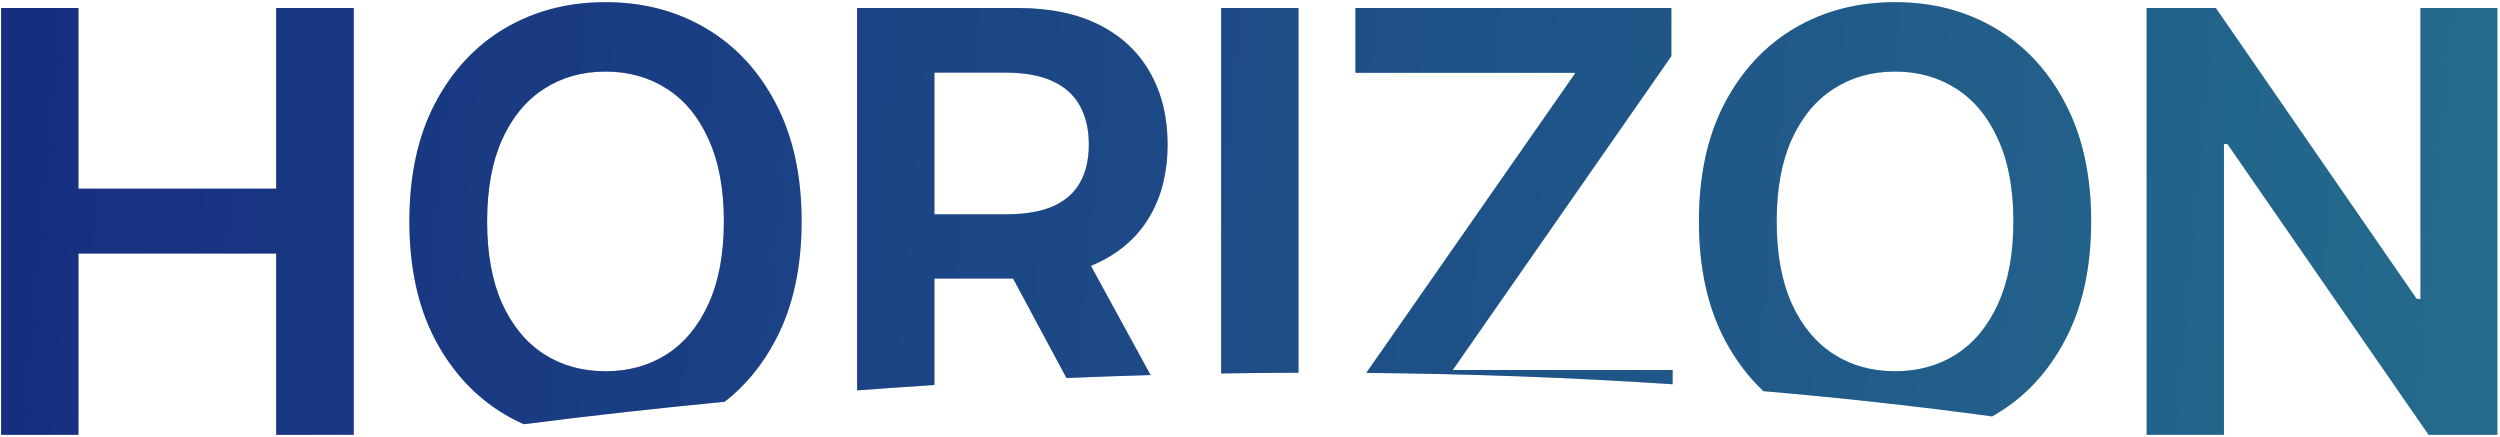 <svg width="852" height="149" viewBox="0 0 852 149" fill="none" xmlns="http://www.w3.org/2000/svg">
<path fill-rule="evenodd" clip-rule="evenodd" d="M0.384 2.728V148.183H26.734V86.393H94.134V148.183H120.555V2.728H94.134V64.305H26.734V2.728H0.384ZM264.377 115.725C270.248 104.551 273.184 91.128 273.184 75.456C273.184 59.783 270.248 46.384 264.377 35.257C258.553 24.082 250.599 15.536 240.514 9.618C230.476 3.699 219.088 0.74 206.352 0.74C193.615 0.74 182.204 3.699 172.119 9.618C162.081 15.536 154.126 24.082 148.255 35.257C142.431 46.384 139.519 59.783 139.519 75.456C139.519 91.081 142.431 104.48 148.255 115.654C154.126 126.781 162.081 135.328 172.119 141.294C174.189 142.509 176.315 143.599 178.498 144.565C200.721 141.738 223.584 139.167 246.981 136.916C254.061 131.419 259.86 124.356 264.377 115.725ZM318.445 131.208C309.604 131.769 300.819 132.38 292.095 133.04V2.728H346.641C357.815 2.728 367.19 4.67 374.766 8.552C382.389 12.435 388.142 17.88 392.024 24.887C395.954 31.848 397.919 39.968 397.919 49.248C397.919 58.576 395.931 66.672 391.953 73.538C388.023 80.356 382.223 85.635 374.553 89.376C373.654 89.809 372.732 90.216 371.785 90.598L392.119 127.817C382.516 128.089 372.96 128.428 363.456 128.829L345.257 94.916H318.445V131.208ZM318.445 73.041H342.735C349.269 73.041 354.619 72.141 358.786 70.342C362.952 68.495 366.03 65.82 368.019 62.316C370.055 58.765 371.073 54.409 371.073 49.248C371.073 44.087 370.055 39.684 368.019 36.038C365.983 32.345 362.881 29.551 358.715 27.657C354.548 25.716 349.174 24.745 342.592 24.745H318.445V73.041ZM442.523 127.018C433.708 127.046 424.924 127.133 416.173 127.278V2.728H442.523V127.018ZM570.028 130.956C535.009 128.621 500.123 127.383 465.631 127.082L536.931 24.816H461.931V2.728H569.602V19.135L495.099 126.095H570.028V130.956ZM678.914 141.914C652.977 138.374 626.965 135.527 600.984 133.308C595.773 128.407 591.355 122.522 587.732 115.654C581.908 104.48 578.996 91.081 578.996 75.456C578.996 59.783 581.908 46.384 587.732 35.257C593.603 24.082 601.557 15.536 611.595 9.618C621.681 3.699 633.092 0.74 645.828 0.74C658.565 0.74 669.952 3.699 679.99 9.618C690.075 15.536 698.03 24.082 703.854 35.257C709.725 46.384 712.661 59.783 712.661 75.456C712.661 91.128 709.725 104.551 703.854 115.725C698.03 126.852 690.075 135.375 679.99 141.294C679.633 141.504 679.274 141.711 678.914 141.914ZM241.508 47.544C244.964 55.119 246.693 64.423 246.693 75.456C246.693 86.488 244.964 95.815 241.508 103.439C238.099 111.014 233.364 116.767 227.303 120.697C221.243 124.58 214.259 126.521 206.352 126.521C198.445 126.521 191.461 124.58 185.4 120.697C179.339 116.767 174.581 111.014 171.124 103.439C167.715 95.815 166.011 86.488 166.011 75.456C166.011 64.423 167.715 55.119 171.124 47.544C174.581 39.92 179.339 34.168 185.4 30.285C191.461 26.355 198.445 24.39 206.352 24.39C214.259 24.39 221.243 26.355 227.303 30.285C233.364 34.168 238.099 39.92 241.508 47.544ZM680.984 47.544C684.441 55.119 686.169 64.423 686.169 75.456C686.169 86.488 684.441 95.815 680.984 103.439C677.575 111.014 672.841 116.767 666.78 120.697C660.719 124.58 653.735 126.521 645.828 126.521C637.921 126.521 630.937 124.58 624.877 120.697C618.816 116.767 614.057 111.014 610.601 103.439C607.192 95.815 605.487 86.488 605.487 75.456C605.487 64.423 607.192 55.119 610.601 47.544C614.057 39.92 618.816 34.168 624.877 30.285C630.937 26.355 637.921 24.39 645.828 24.39C653.735 24.39 660.719 26.355 666.78 30.285C672.841 34.168 677.575 39.92 680.984 47.544ZM827.666 148.183H851.103V2.728H824.896V101.876H823.617L755.151 2.728H731.572V148.183H757.921V49.106H759.129L827.666 148.183Z" fill="url(#paint0_linear_12_177)"/>
<path fill-rule="evenodd" clip-rule="evenodd" d="M0.384 2.728V148.183H26.734V86.393H94.134V148.183H120.555V2.728H94.134V64.305H26.734V2.728H0.384ZM264.377 115.725C270.248 104.551 273.184 91.128 273.184 75.456C273.184 59.783 270.248 46.384 264.377 35.257C258.553 24.082 250.599 15.536 240.514 9.618C230.476 3.699 219.088 0.74 206.352 0.74C193.615 0.74 182.204 3.699 172.119 9.618C162.081 15.536 154.126 24.082 148.255 35.257C142.431 46.384 139.519 59.783 139.519 75.456C139.519 91.081 142.431 104.48 148.255 115.654C154.126 126.781 162.081 135.328 172.119 141.294C174.189 142.509 176.315 143.599 178.498 144.565C200.721 141.738 223.584 139.167 246.981 136.916C254.061 131.419 259.86 124.356 264.377 115.725ZM318.445 131.208C309.604 131.769 300.819 132.38 292.095 133.04V2.728H346.641C357.815 2.728 367.19 4.67 374.766 8.552C382.389 12.435 388.142 17.88 392.024 24.887C395.954 31.848 397.919 39.968 397.919 49.248C397.919 58.576 395.931 66.672 391.953 73.538C388.023 80.356 382.223 85.635 374.553 89.376C373.654 89.809 372.732 90.216 371.785 90.598L392.119 127.817C382.516 128.089 372.96 128.428 363.456 128.829L345.257 94.916H318.445V131.208ZM318.445 73.041H342.735C349.269 73.041 354.619 72.141 358.786 70.342C362.952 68.495 366.03 65.82 368.019 62.316C370.055 58.765 371.073 54.409 371.073 49.248C371.073 44.087 370.055 39.684 368.019 36.038C365.983 32.345 362.881 29.551 358.715 27.657C354.548 25.716 349.174 24.745 342.592 24.745H318.445V73.041ZM442.523 127.018C433.708 127.046 424.924 127.133 416.173 127.278V2.728H442.523V127.018ZM570.028 130.956C535.009 128.621 500.123 127.383 465.631 127.082L536.931 24.816H461.931V2.728H569.602V19.135L495.099 126.095H570.028V130.956ZM678.914 141.914C652.977 138.374 626.965 135.527 600.984 133.308C595.773 128.407 591.355 122.522 587.732 115.654C581.908 104.48 578.996 91.081 578.996 75.456C578.996 59.783 581.908 46.384 587.732 35.257C593.603 24.082 601.557 15.536 611.595 9.618C621.681 3.699 633.092 0.74 645.828 0.74C658.565 0.74 669.952 3.699 679.99 9.618C690.075 15.536 698.03 24.082 703.854 35.257C709.725 46.384 712.661 59.783 712.661 75.456C712.661 91.128 709.725 104.551 703.854 115.725C698.03 126.852 690.075 135.375 679.99 141.294C679.633 141.504 679.274 141.711 678.914 141.914ZM241.508 47.544C244.964 55.119 246.693 64.423 246.693 75.456C246.693 86.488 244.964 95.815 241.508 103.439C238.099 111.014 233.364 116.767 227.303 120.697C221.243 124.58 214.259 126.521 206.352 126.521C198.445 126.521 191.461 124.58 185.4 120.697C179.339 116.767 174.581 111.014 171.124 103.439C167.715 95.815 166.011 86.488 166.011 75.456C166.011 64.423 167.715 55.119 171.124 47.544C174.581 39.92 179.339 34.168 185.4 30.285C191.461 26.355 198.445 24.39 206.352 24.39C214.259 24.39 221.243 26.355 227.303 30.285C233.364 34.168 238.099 39.92 241.508 47.544ZM680.984 47.544C684.441 55.119 686.169 64.423 686.169 75.456C686.169 86.488 684.441 95.815 680.984 103.439C677.575 111.014 672.841 116.767 666.78 120.697C660.719 124.58 653.735 126.521 645.828 126.521C637.921 126.521 630.937 124.58 624.877 120.697C618.816 116.767 614.057 111.014 610.601 103.439C607.192 95.815 605.487 86.488 605.487 75.456C605.487 64.423 607.192 55.119 610.601 47.544C614.057 39.92 618.816 34.168 624.877 30.285C630.937 26.355 637.921 24.39 645.828 24.39C653.735 24.39 660.719 26.355 666.78 30.285C672.841 34.168 677.575 39.92 680.984 47.544ZM827.666 148.183H851.103V2.728H824.896V101.876H823.617L755.151 2.728H731.572V148.183H757.921V49.106H759.129L827.666 148.183Z" fill="black" fill-opacity="0.2"/>
<path fill-rule="evenodd" clip-rule="evenodd" d="M0.384 2.728V148.183H26.734V86.393H94.134V148.183H120.555V2.728H94.134V64.305H26.734V2.728H0.384ZM264.377 115.725C270.248 104.551 273.184 91.128 273.184 75.456C273.184 59.783 270.248 46.384 264.377 35.257C258.553 24.082 250.599 15.536 240.514 9.618C230.476 3.699 219.088 0.74 206.352 0.74C193.615 0.74 182.204 3.699 172.119 9.618C162.081 15.536 154.126 24.082 148.255 35.257C142.431 46.384 139.519 59.783 139.519 75.456C139.519 91.081 142.431 104.48 148.255 115.654C154.126 126.781 162.081 135.328 172.119 141.294C174.189 142.509 176.315 143.599 178.498 144.565C200.721 141.738 223.584 139.167 246.981 136.916C254.061 131.419 259.86 124.356 264.377 115.725ZM318.445 131.208C309.604 131.769 300.819 132.38 292.095 133.04V2.728H346.641C357.815 2.728 367.19 4.67 374.766 8.552C382.389 12.435 388.142 17.88 392.024 24.887C395.954 31.848 397.919 39.968 397.919 49.248C397.919 58.576 395.931 66.672 391.953 73.538C388.023 80.356 382.223 85.635 374.553 89.376C373.654 89.809 372.732 90.216 371.785 90.598L392.119 127.817C382.516 128.089 372.96 128.428 363.456 128.829L345.257 94.916H318.445V131.208ZM318.445 73.041H342.735C349.269 73.041 354.619 72.141 358.786 70.342C362.952 68.495 366.03 65.82 368.019 62.316C370.055 58.765 371.073 54.409 371.073 49.248C371.073 44.087 370.055 39.684 368.019 36.038C365.983 32.345 362.881 29.551 358.715 27.657C354.548 25.716 349.174 24.745 342.592 24.745H318.445V73.041ZM442.523 127.018C433.708 127.046 424.924 127.133 416.173 127.278V2.728H442.523V127.018ZM570.028 130.956C535.009 128.621 500.123 127.383 465.631 127.082L536.931 24.816H461.931V2.728H569.602V19.135L495.099 126.095H570.028V130.956ZM678.914 141.914C652.977 138.374 626.965 135.527 600.984 133.308C595.773 128.407 591.355 122.522 587.732 115.654C581.908 104.48 578.996 91.081 578.996 75.456C578.996 59.783 581.908 46.384 587.732 35.257C593.603 24.082 601.557 15.536 611.595 9.618C621.681 3.699 633.092 0.74 645.828 0.74C658.565 0.74 669.952 3.699 679.99 9.618C690.075 15.536 698.03 24.082 703.854 35.257C709.725 46.384 712.661 59.783 712.661 75.456C712.661 91.128 709.725 104.551 703.854 115.725C698.03 126.852 690.075 135.375 679.99 141.294C679.633 141.504 679.274 141.711 678.914 141.914ZM241.508 47.544C244.964 55.119 246.693 64.423 246.693 75.456C246.693 86.488 244.964 95.815 241.508 103.439C238.099 111.014 233.364 116.767 227.303 120.697C221.243 124.58 214.259 126.521 206.352 126.521C198.445 126.521 191.461 124.58 185.4 120.697C179.339 116.767 174.581 111.014 171.124 103.439C167.715 95.815 166.011 86.488 166.011 75.456C166.011 64.423 167.715 55.119 171.124 47.544C174.581 39.92 179.339 34.168 185.4 30.285C191.461 26.355 198.445 24.39 206.352 24.39C214.259 24.39 221.243 26.355 227.303 30.285C233.364 34.168 238.099 39.92 241.508 47.544ZM680.984 47.544C684.441 55.119 686.169 64.423 686.169 75.456C686.169 86.488 684.441 95.815 680.984 103.439C677.575 111.014 672.841 116.767 666.78 120.697C660.719 124.58 653.735 126.521 645.828 126.521C637.921 126.521 630.937 124.58 624.877 120.697C618.816 116.767 614.057 111.014 610.601 103.439C607.192 95.815 605.487 86.488 605.487 75.456C605.487 64.423 607.192 55.119 610.601 47.544C614.057 39.92 618.816 34.168 624.877 30.285C630.937 26.355 637.921 24.39 645.828 24.39C653.735 24.39 660.719 26.355 666.78 30.285C672.841 34.168 677.575 39.92 680.984 47.544ZM827.666 148.183H851.103V2.728H824.896V101.876H823.617L755.151 2.728H731.572V148.183H757.921V49.106H759.129L827.666 148.183Z" fill="black" fill-opacity="0.2"/>
<defs>
<linearGradient id="paint0_linear_12_177" x1="13.934" y1="33.805" x2="865.753" y2="111.078" gradientUnits="userSpaceOnUse">
<stop stop-color="#2449C8"/>
<stop offset="1" stop-color="#39A9DC"/>
</linearGradient>
</defs>
</svg>

